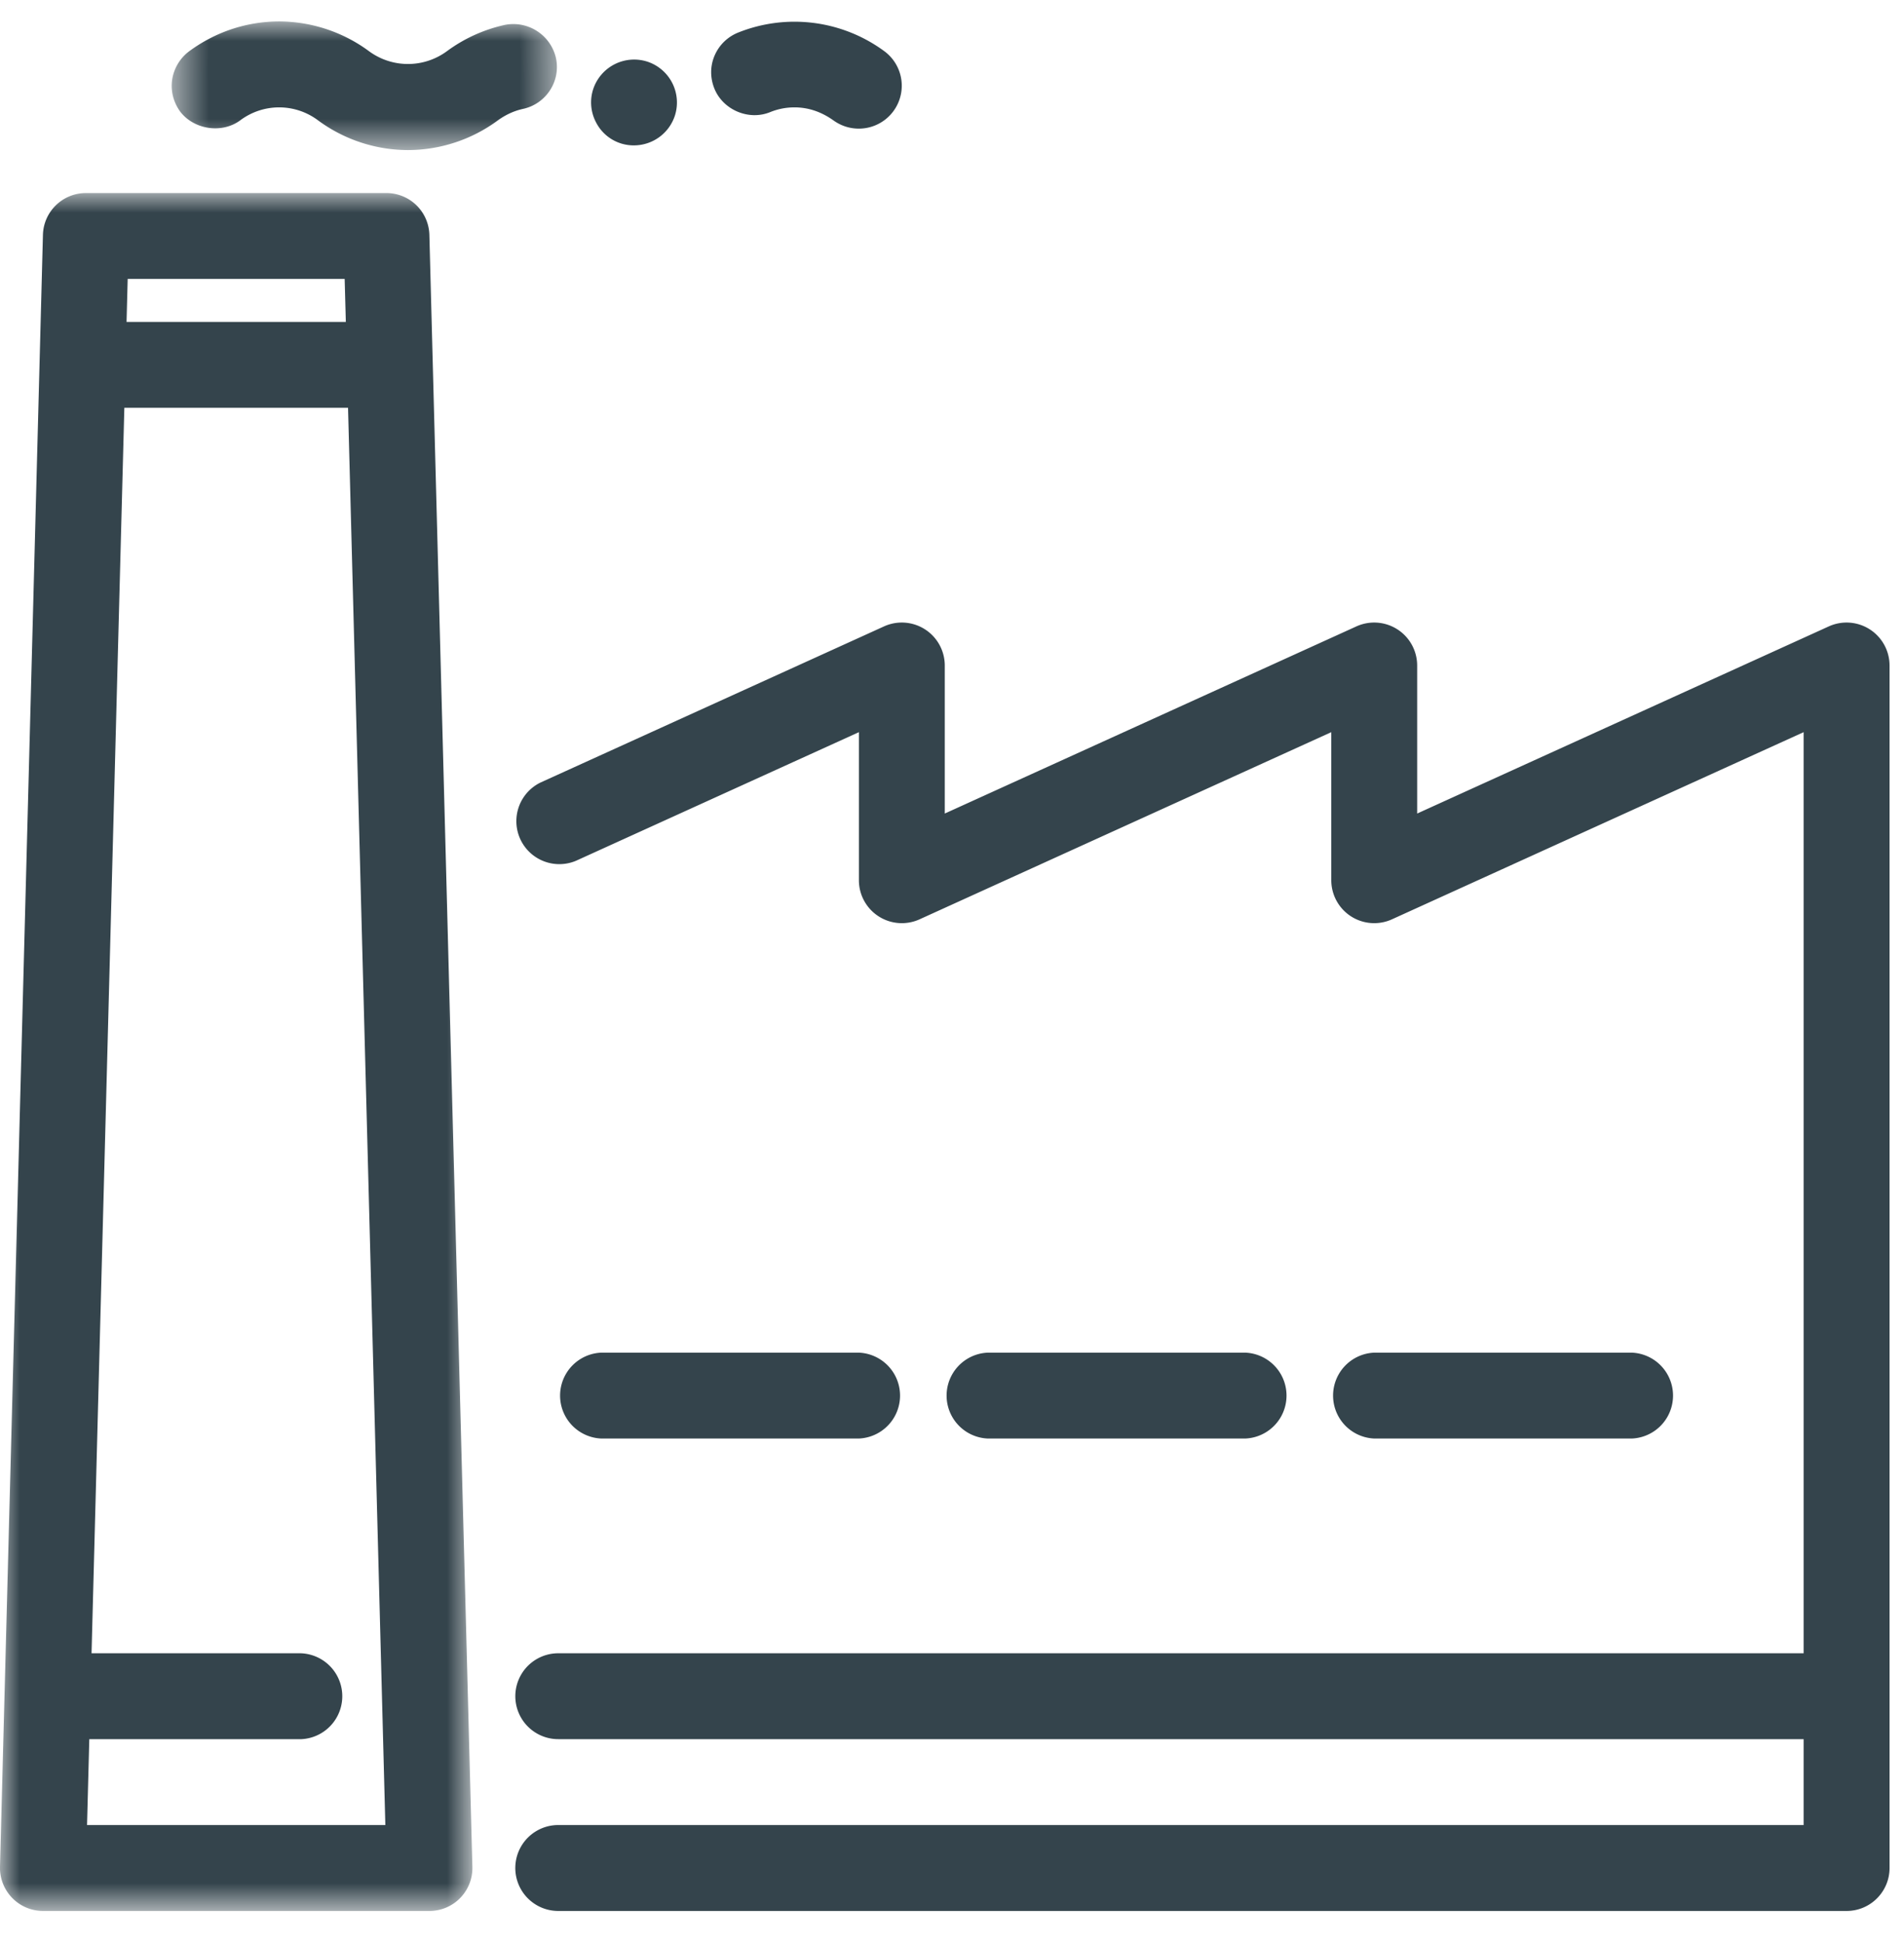 <svg width="49" height="50" xmlns="http://www.w3.org/2000/svg" xmlns:xlink="http://www.w3.org/1999/xlink"><defs><path id="a" d="M0 0h12.157v44.207H0z"/><path id="c" d="M.55.006h9.915v3.31H.55z"/></defs><g fill="none" fill-rule="evenodd"><g transform="translate(0 4.968)"><mask id="b" fill="#fff"><use xlink:href="#a"/></mask><path d="M2.24 41.997l.058-2.21h5.438a1.106 1.106 0 0 0 0-2.211h-5.38L3.2 5.526h5.757l.96 36.47H2.24zM8.87 2.21l.03 1.106H3.257l.029-1.106H8.87zM2.21 0c-.598 0-1.089.477-1.105 1.076L0 43.073a1.108 1.108 0 0 0 1.105 1.134h9.947a1.105 1.105 0 0 0 1.105-1.134L11.05 1.076A1.105 1.105 0 0 0 9.947 0H2.21z" fill="#34444C" mask="url(#b)"/></g><g transform="translate(3.868 .547)"><mask id="d" fill="#fff"><use xlink:href="#c"/></mask><path d="M9.123.094a3.934 3.934 0 0 0-1.486.674 1.691 1.691 0 0 1-2.012 0A3.906 3.906 0 0 0 3.321.005c-.84 0-1.636.266-2.315.763a1.127 1.127 0 0 0-.442.724c-.045.293.027.58.198.823.349.47 1.072.586 1.548.238a1.669 1.669 0 0 1 2.011 0 3.91 3.91 0 0 0 2.31.762 3.91 3.91 0 0 0 2.31-.762c.199-.144.42-.249.657-.299.592-.132.973-.718.84-1.315A1.125 1.125 0 0 0 9.123.094z" fill="#34444C" mask="url(#d)"/></g><path d="M20.446 2.763c.359 0 .696.116 1.005.337.194.138.415.21.652.21a1.104 1.104 0 0 0 .652-1.995A3.902 3.902 0 0 0 18.992.84c-.27.11-.486.32-.602.591-.116.271-.116.57-.006.846.222.552.885.834 1.437.608.205-.083.415-.122.625-.122zM16.312 3.741a1.11 1.11 0 0 0 1.061-.78 1.107 1.107 0 0 0-.73-1.38 1.11 1.11 0 0 0-1.38.723 1.1 1.1 0 0 0 .077.846 1.086 1.086 0 0 0 .972.591zM47.065 16.119l-10.594 4.816v-3.81a1.106 1.106 0 0 0-1.563-1.006l-10.594 4.816v-3.81a1.106 1.106 0 0 0-1.563-1.006l-8.841 4.018a1.106 1.106 0 0 0 .915 2.013l7.279-3.309v3.81a1.105 1.105 0 0 0 1.562 1.006l10.595-4.816v3.81a1.105 1.105 0 0 0 1.562 1.006l10.594-4.816v23.703h-32.05a1.105 1.105 0 1 0 0 2.21h32.05v2.21h-32.05a1.105 1.105 0 1 0 0 2.211h33.156c.61 0 1.105-.495 1.105-1.105V17.125a1.106 1.106 0 0 0-1.563-1.006z" fill="#34444C"/><path d="M22.104 37.018a1.106 1.106 0 0 0 0-2.21h-6.631a1.106 1.106 0 0 0 0 2.21h6.63zM32.05 37.018a1.106 1.106 0 0 0 0-2.21h-6.63a1.106 1.106 0 0 0 0 2.21h6.63zM41.997 37.018a1.106 1.106 0 0 0 0-2.21h-6.631a1.106 1.106 0 0 0 0 2.21h6.63z" fill="#34444C"/></g></svg>